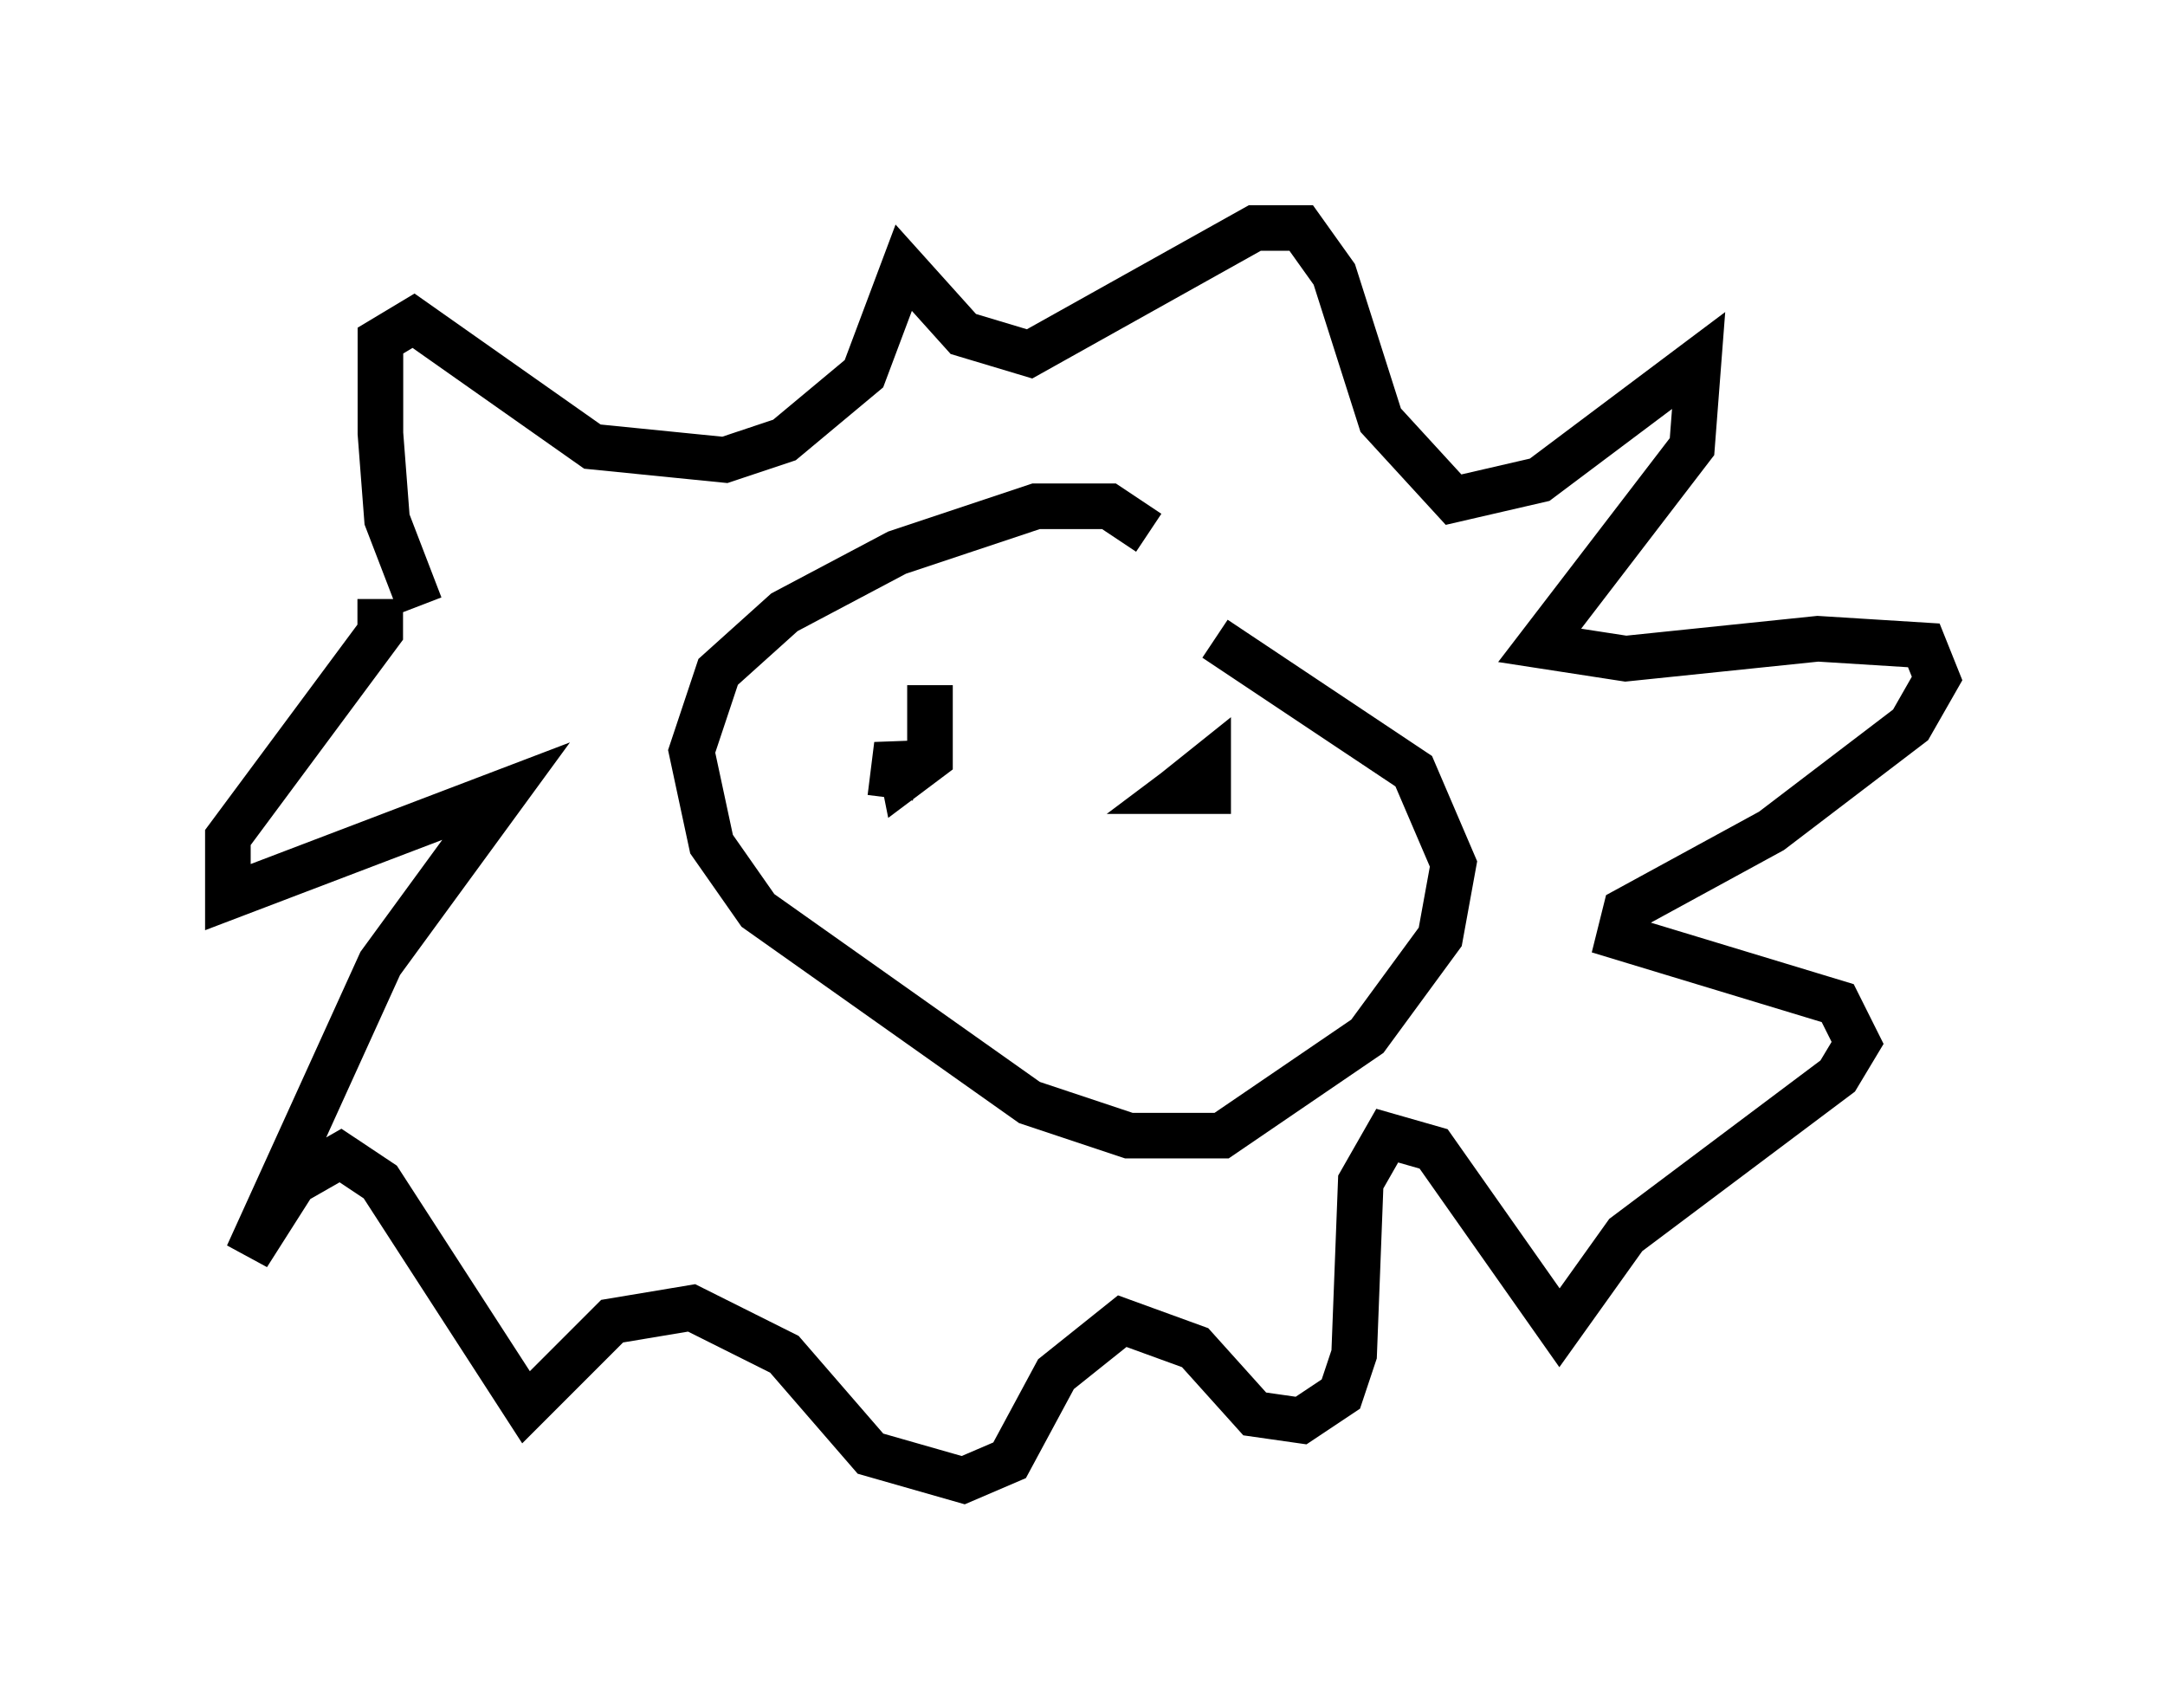 <?xml version="1.0" encoding="utf-8" ?>
<svg baseProfile="full" height="37.452" version="1.1" width="47.475" xmlns="http://www.w3.org/2000/svg" xmlns:ev="http://www.w3.org/2001/xml-events" xmlns:xlink="http://www.w3.org/1999/xlink"><defs /><rect fill="white" height="37.452" width="47.475" x="0" y="0" /><path d="M26.352, 13.86 m-1.162, -2.179 l-0.872, -0.581 -1.598, 0.0 l-3.05, 1.017 -2.469, 1.307 l-1.453, 1.307 -0.581, 1.743 l0.436, 2.034 1.017, 1.453 l5.955, 4.212 2.179, 0.726 l2.034, 0.0 3.196, -2.179 l1.598, -2.179 0.291, -1.598 l-0.872, -2.034 -4.358, -2.905 m-17.43, -0.726 l-0.726, -1.888 -0.145, -1.888 l0.0, -2.034 0.726, -0.436 l3.922, 2.76 2.905, 0.291 l1.307, -0.436 1.743, -1.453 l0.872, -2.324 1.307, 1.453 l1.453, 0.436 4.939, -2.76 l1.017, 0.0 0.726, 1.017 l1.017, 3.196 1.598, 1.743 l1.888, -0.436 3.486, -2.615 l-0.145, 1.888 -3.341, 4.358 l1.888, 0.291 4.212, -0.436 l2.324, 0.145 0.291, 0.726 l-0.581, 1.017 -3.05, 2.324 l-3.196, 1.743 -0.145, 0.581 l4.793, 1.453 0.436, 0.872 l-0.436, 0.726 -4.648, 3.486 l-1.453, 2.034 -2.76, -3.922 l-1.017, -0.291 -0.581, 1.017 l-0.145, 3.777 -0.291, 0.872 l-0.872, 0.581 -1.017, -0.145 l-1.307, -1.453 -1.598, -0.581 l-1.453, 1.162 -1.017, 1.888 l-1.017, 0.436 -2.034, -0.581 l-1.888, -2.179 -2.034, -1.017 l-1.743, 0.291 -1.888, 1.888 l-3.196, -4.939 -0.872, -0.581 l-1.017, 0.581 -1.017, 1.598 l2.905, -6.391 2.76, -3.777 l-6.101, 2.324 0.0, -1.307 l3.341, -4.503 0.0, -0.726 m11.184, 4.358 l0.145, -1.162 0.145, 0.726 l0.581, -0.436 0.0, -1.598 m5.955, 1.888 l-0.581, 0.436 0.726, 0.0 l0.0, -0.581 -0.726, 0.581 m-2.905, 3.341 " fill="none" stroke="black" stroke-width="1" /></svg>